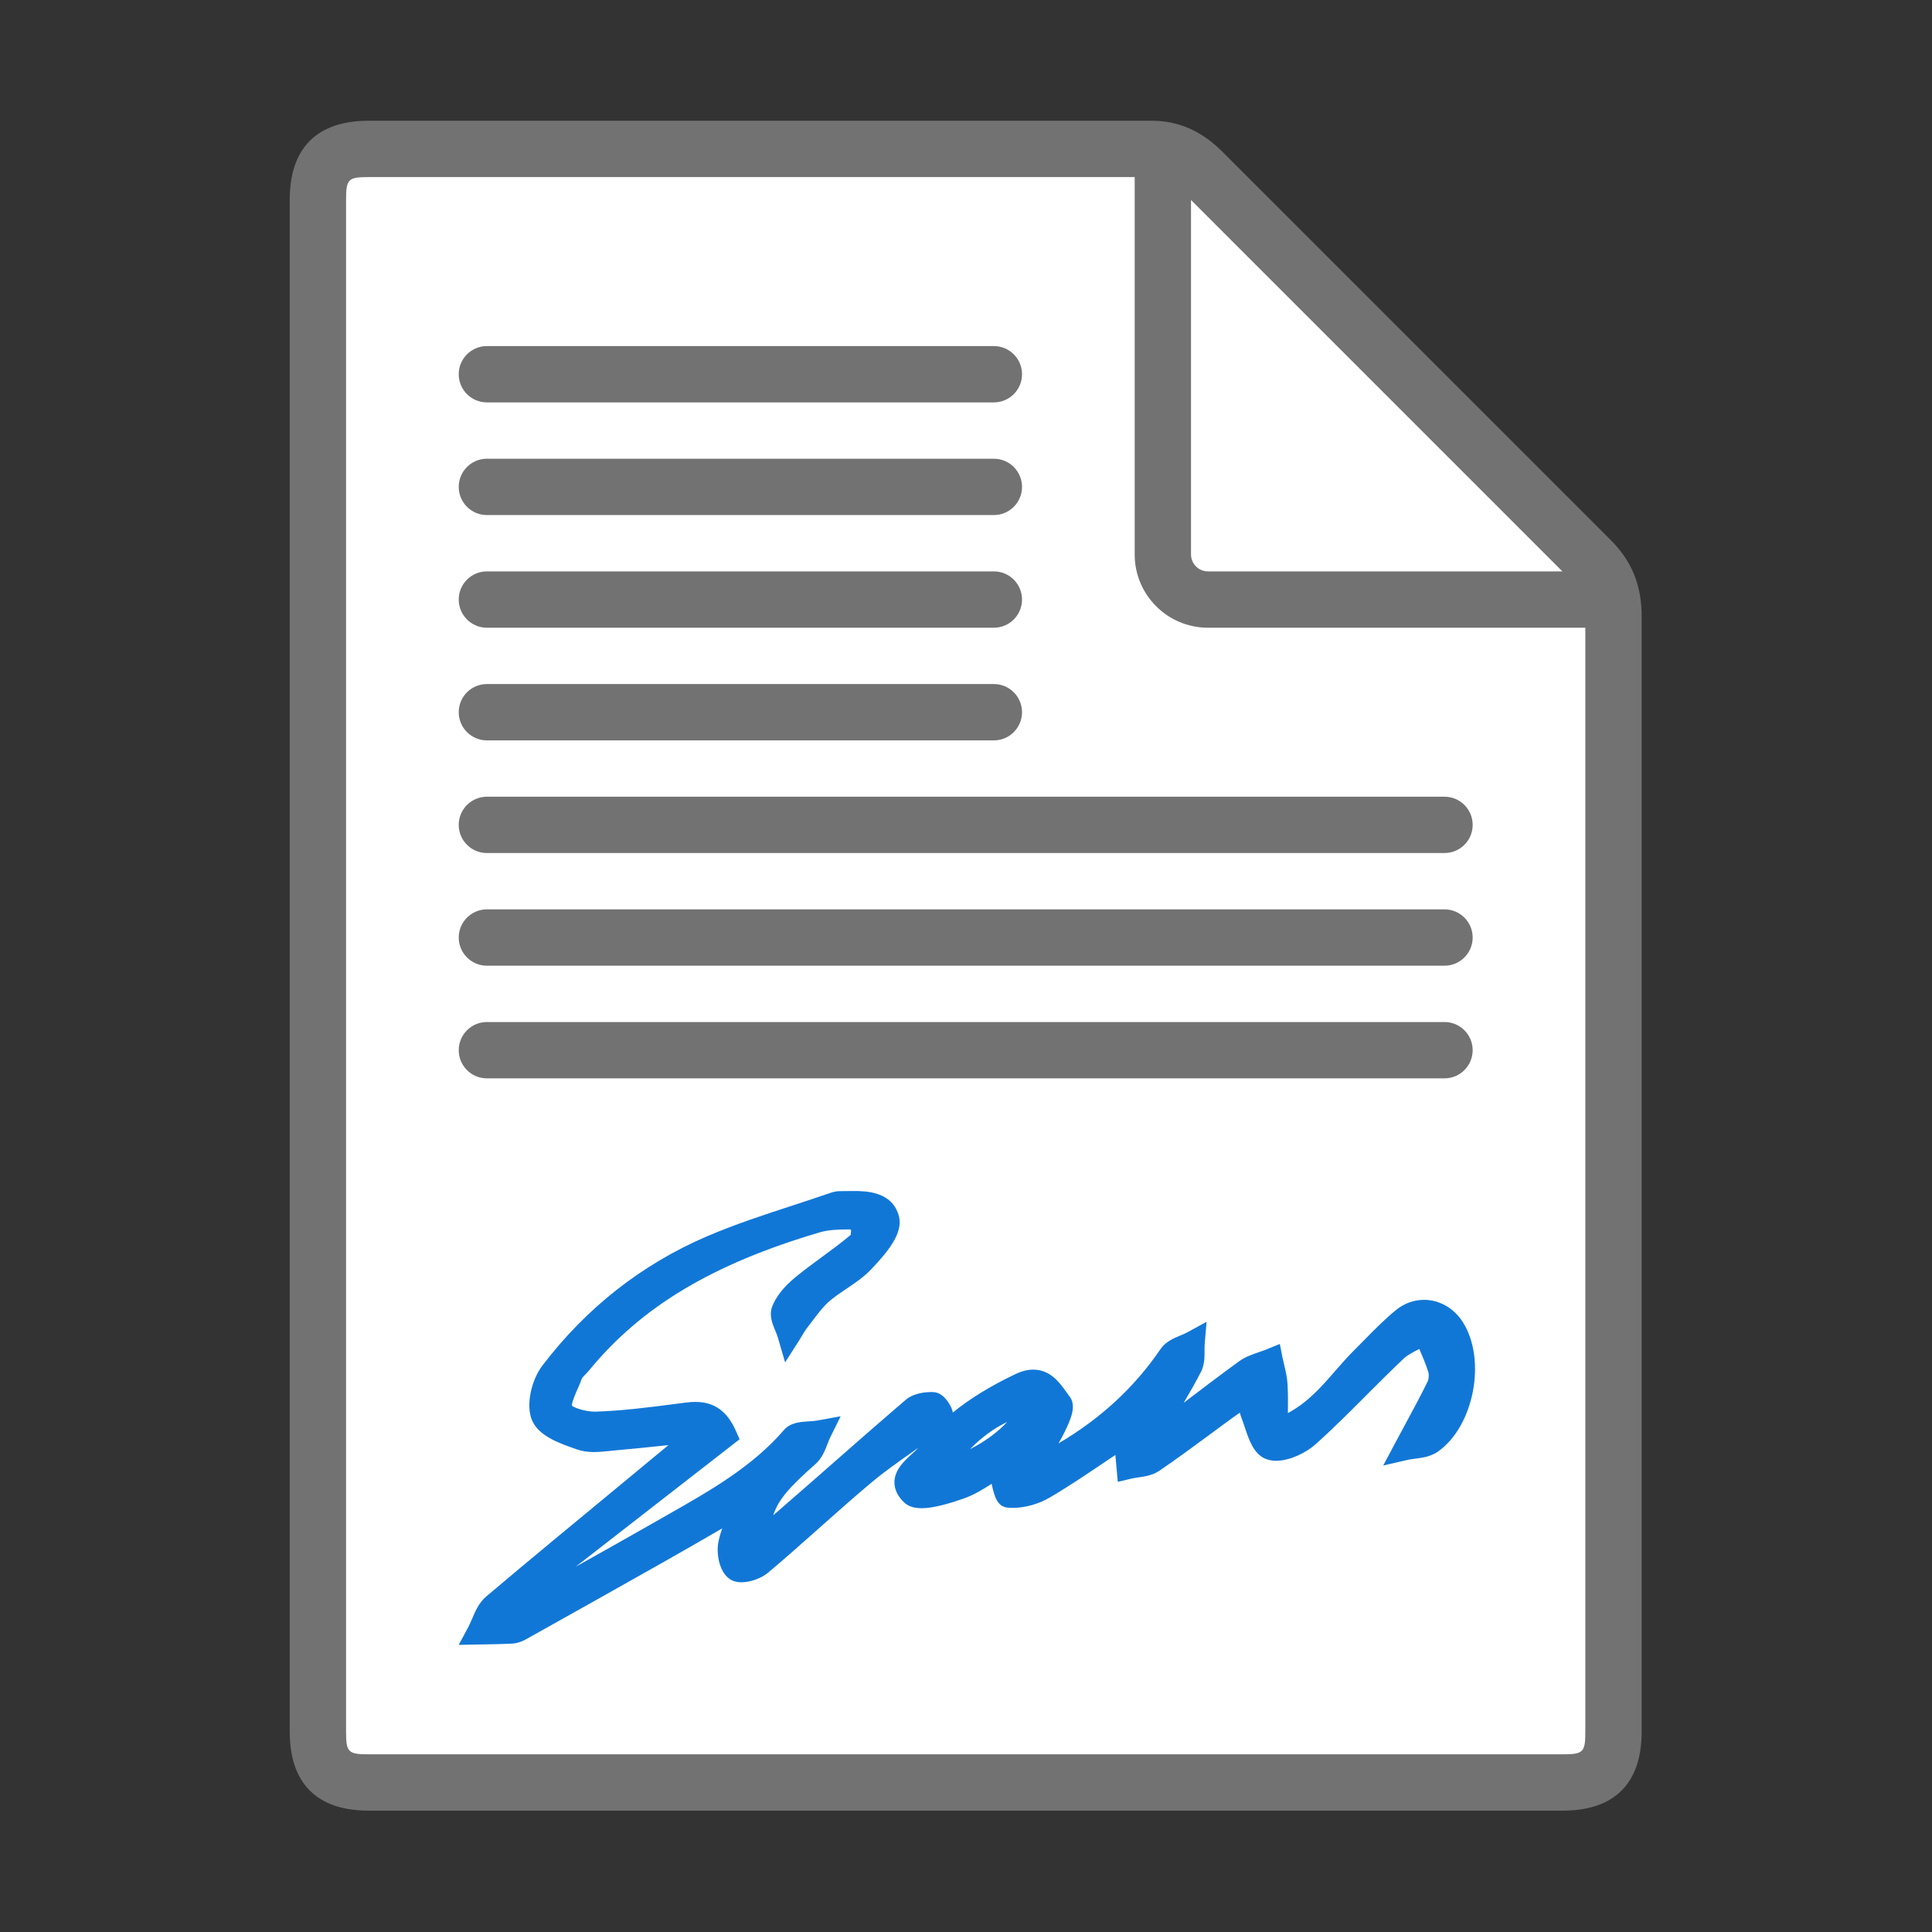 ﻿<?xml version='1.0' encoding='UTF-8'?>
<svg viewBox="-4.8 -2 32 32" xmlns="http://www.w3.org/2000/svg" xmlns:xlink="http://www.w3.org/1999/xlink">
  <rect x="-4.8" y="-2" width="32" height="32" fill="#333333" stroke="none"/>
  <g id="Layer_1" transform="translate(-3.733, -0.933)">
    <g transform="matrix(0.933, 0, 0, 0.933, 0, 0)">
      <g id="icon">
        <path d="M26.6, 30.5L5.4, 30.5C4.765, 30.5 4.5, 30.241 4.5, 29.6L4.5, 2.4C4.5, 1.759 4.765, 1.5 5.4, 1.5C5.4, 1.5 19.063, 1.5 19.3, 1.5C19.538, 1.5 19.849, 1.55 20.2, 1.9C20.499, 2.199 25.616, 7.316 27.1, 8.8C27.353, 9.053 27.5, 9.35 27.5, 9.8C27.5, 10.113 27.5, 29.6 27.5, 29.6C27.5, 30.241 27.235, 30.5 26.6, 30.5z" fill="#FFFFFF" fill-rule="evenodd" />
      </g>
    </g>
  </g>
  <g id="Layer_1" transform="translate(-3.733, -0.933)">
    <g transform="matrix(0.933, 0, 0, 0.933, 0, 0)">
      <g id="icon">
        <path d="M27.453, 8.446L20.553, 1.546C20.186, 1.179 19.776, 1 19.3, 1L5.4, 1C4.484, 1 4, 1.484 4, 2.4L4, 29.6C4, 30.516 4.484, 31 5.4, 31L26.6, 31C27.516, 31 28, 30.516 28, 29.6L28, 9.8C28, 9.249 27.826, 8.819 27.453, 8.446zM20, 2.407L26.593, 9L20.3, 9C20.135, 9 20, 8.865 20, 8.7L20, 2.407zM26.6, 30L5.4, 30C5.037, 30 5, 29.963 5, 29.6L5, 2.4C5, 2.037 5.037, 2 5.4, 2L19, 2L19, 8.7C19, 9.417 19.583, 10 20.3, 10L27, 10L27, 29.6C27, 29.963 26.963, 30 26.6, 30z" fill="#727272" class="Black" />
      </g>
    </g>
  </g>
  <g id="Layer_1" transform="translate(-3.733, -0.933)">
    <g transform="matrix(0.933, 0, 0, 0.933, 0, 0)">
      <g id="icon">
        <path d="M16.5, 6L7.5, 6C7.224, 6 7, 5.776 7, 5.5C7, 5.224 7.224, 5 7.5, 5L16.5, 5C16.776, 5 17, 5.224 17, 5.5C17, 5.776 16.776, 6 16.5, 6zM16.5, 8L7.5, 8C7.224, 8 7, 7.776 7, 7.5C7, 7.224 7.224, 7 7.5, 7L16.5, 7C16.776, 7 17, 7.224 17, 7.5C17, 7.776 16.776, 8 16.5, 8zM16.5, 10L7.5, 10C7.224, 10 7, 9.776 7, 9.5C7, 9.224 7.224, 9 7.5, 9L16.5, 9C16.776, 9 17, 9.224 17, 9.5C17, 9.776 16.776, 10 16.5, 10zM16.5, 12L7.5, 12C7.224, 12 7, 11.776 7, 11.5C7, 11.224 7.224, 11 7.5, 11L16.5, 11C16.776, 11 17, 11.224 17, 11.5C17, 11.776 16.776, 12 16.5, 12zM24.5, 14L7.5, 14C7.224, 14 7, 13.776 7, 13.5C7, 13.224 7.224, 13 7.5, 13L24.5, 13C24.776, 13 25, 13.224 25, 13.5C25, 13.776 24.776, 14 24.5, 14zM24.5, 16L7.5, 16C7.224, 16 7, 15.776 7, 15.5C7, 15.224 7.224, 15 7.5, 15L24.5, 15C24.776, 15 25, 15.224 25, 15.5C25, 15.776 24.776, 16 24.5, 16zM24.5, 18L7.5, 18C7.224, 18 7, 17.776 7, 17.5C7, 17.224 7.224, 17 7.5, 17L24.5, 17C24.776, 17 25, 17.224 25, 17.5C25, 17.776 24.776, 18 24.5, 18z" fill="#727272" class="Black" />
      </g>
    </g>
  </g>
  <g id="Layer_1" transform="translate(-3.733, -0.933)">
    <g transform="matrix(0.933, 0, 0, 0.933, 0, 0)">
      <g id="icon">
        <path d="M7.169, 27.743C7.192, 27.699 7.212, 27.652 7.234, 27.602C7.294, 27.46 7.359, 27.307 7.487, 27.199C8.26, 26.546 9.053, 25.891 9.82, 25.258C10.125, 25.006 10.425, 24.759 10.723, 24.511C10.378, 24.547 10.072, 24.579 9.76, 24.606L9.665, 24.616C9.577, 24.625 9.487, 24.634 9.398, 24.634C9.287, 24.634 9.192, 24.619 9.108, 24.59L9.084, 24.582C8.791, 24.48 8.427, 24.353 8.305, 24.079C8.18, 23.799 8.297, 23.346 8.485, 23.099C9.264, 22.077 10.244, 21.305 11.399, 20.808C11.896, 20.594 12.416, 20.424 12.918, 20.26C13.136, 20.189 13.361, 20.115 13.581, 20.039C13.634, 20.021 13.697, 20.002 13.767, 20.002L14.006, 20C14.215, 20 14.703, 20 14.816, 20.455C14.891, 20.755 14.604, 21.091 14.329, 21.383C14.194, 21.526 14.034, 21.634 13.88, 21.737C13.776, 21.807 13.669, 21.879 13.579, 21.957C13.474, 22.047 13.385, 22.166 13.29, 22.291C13.258, 22.334 13.225, 22.377 13.193, 22.418C13.157, 22.463 13.127, 22.514 13.095, 22.567C13.078, 22.595 13.062, 22.623 13.044, 22.651L12.794, 23.042L12.664, 22.597C12.655, 22.564 12.639, 22.528 12.624, 22.49C12.57, 22.362 12.506, 22.209 12.563, 22.056C12.629, 21.879 12.768, 21.703 12.975, 21.532C13.127, 21.407 13.287, 21.289 13.443, 21.175C13.622, 21.043 13.796, 20.916 13.958, 20.78C13.957, 20.776 13.965, 20.738 13.966, 20.691C13.957, 20.687 13.948, 20.683 13.942, 20.681L13.902, 20.682C13.745, 20.682 13.563, 20.688 13.409, 20.734C11.504, 21.295 10.239, 22.054 9.306, 23.194C9.286, 23.218 9.263, 23.242 9.239, 23.266C9.22, 23.286 9.194, 23.312 9.189, 23.323C9.168, 23.382 9.139, 23.447 9.112, 23.51C9.076, 23.591 9.002, 23.761 9.01, 23.811C9.037, 23.84 9.23, 23.917 9.421, 23.917C9.901, 23.902 10.376, 23.841 10.835, 23.781L11.03, 23.756C11.093, 23.748 11.148, 23.744 11.2, 23.744C11.536, 23.744 11.765, 23.907 11.92, 24.258L11.986, 24.407L9.076, 26.67C9.55, 26.405 10.031, 26.135 10.505, 25.864L10.731, 25.735C11.461, 25.32 12.215, 24.892 12.774, 24.242C12.889, 24.109 13.069, 24.098 13.227, 24.088C13.279, 24.085 13.327, 24.082 13.368, 24.074L13.78, 23.999L13.596, 24.372C13.577, 24.409 13.562, 24.45 13.546, 24.492C13.499, 24.612 13.447, 24.745 13.336, 24.844C12.868, 25.259 12.679, 25.471 12.583, 25.756C12.596, 25.746 12.609, 25.735 12.621, 25.724C12.903, 25.48 13.184, 25.234 13.465, 24.988L13.536, 24.925C13.992, 24.525 14.464, 24.111 14.933, 23.709C15.075, 23.587 15.281, 23.569 15.391, 23.569L15.426, 23.57C15.598, 23.577 15.706, 23.764 15.744, 23.844C15.759, 23.876 15.767, 23.906 15.771, 23.933C16.077, 23.684 16.441, 23.461 16.877, 23.253C16.991, 23.198 17.097, 23.171 17.2, 23.171C17.502, 23.171 17.668, 23.403 17.778, 23.557C17.804, 23.594 17.822, 23.619 17.841, 23.643C17.975, 23.812 17.869, 24.055 17.729, 24.332C17.703, 24.382 17.675, 24.432 17.646, 24.481C18.4, 24.037 18.996, 23.485 19.46, 22.804C19.548, 22.675 19.689, 22.616 19.812, 22.564C19.859, 22.545 19.898, 22.529 19.932, 22.51L20.276, 22.322L20.243, 22.711C20.239, 22.748 20.24, 22.788 20.24, 22.83C20.241, 22.95 20.241, 23.085 20.176, 23.212C20.08, 23.398 19.976, 23.581 19.87, 23.76C20.179, 23.524 20.519, 23.266 20.852, 23.024C20.964, 22.943 21.093, 22.899 21.206, 22.86C21.252, 22.845 21.297, 22.83 21.34, 22.812L21.576, 22.715L21.626, 22.965C21.634, 23.006 21.644, 23.047 21.654, 23.088C21.68, 23.196 21.707, 23.313 21.714, 23.433C21.723, 23.604 21.722, 23.781 21.72, 23.942C22.073, 23.754 22.318, 23.472 22.557, 23.197C22.667, 23.071 22.777, 22.945 22.895, 22.828C22.95, 22.773 23.08, 22.641 23.08, 22.641C23.255, 22.463 23.436, 22.279 23.637, 22.114C23.783, 21.995 23.956, 21.932 24.136, 21.932C24.41, 21.932 24.667, 22.079 24.824, 22.325C25.251, 22.995 25.023, 24.179 24.381, 24.628C24.254, 24.716 24.101, 24.736 23.978, 24.752C23.932, 24.758 23.893, 24.763 23.859, 24.77L23.412, 24.873L23.627, 24.469L23.804, 24.14C23.951, 23.867 24.082, 23.625 24.2, 23.383C24.221, 23.34 24.227, 23.263 24.214, 23.219C24.172, 23.081 24.112, 22.941 24.053, 22.804C23.944, 22.859 23.842, 22.911 23.771, 22.979C23.553, 23.185 23.337, 23.401 23.127, 23.611C22.823, 23.917 22.521, 24.219 22.205, 24.501C22.045, 24.644 21.755, 24.789 21.51, 24.789C21.442, 24.789 21.38, 24.777 21.325, 24.755C21.112, 24.669 21.026, 24.412 20.952, 24.186C20.932, 24.126 20.913, 24.071 20.893, 24.021C20.882, 23.992 20.874, 23.964 20.867, 23.935C20.826, 23.963 20.788, 23.989 20.75, 24.017C20.61, 24.118 20.47, 24.221 20.331, 24.325C20.04, 24.539 19.74, 24.761 19.435, 24.968C19.316, 25.048 19.18, 25.068 19.06, 25.085C19.016, 25.092 18.974, 25.098 18.936, 25.107L18.7, 25.163C18.7, 25.163 18.661, 24.726 18.657, 24.686L18.522, 24.776C18.168, 25.015 17.844, 25.234 17.498, 25.438C17.301, 25.555 17.055, 25.625 16.838, 25.625C16.807, 25.625 16.777, 25.624 16.747, 25.621C16.563, 25.604 16.513, 25.436 16.46, 25.198C16.31, 25.295 16.143, 25.398 15.956, 25.462C15.746, 25.535 15.442, 25.631 15.219, 25.631C15.078, 25.631 14.973, 25.595 14.899, 25.521C14.788, 25.411 14.732, 25.29 14.735, 25.163C14.74, 24.947 14.908, 24.793 15.043, 24.67C15.084, 24.633 15.127, 24.594 15.158, 24.559C15.114, 24.59 15.07, 24.621 15.026, 24.652C14.788, 24.82 14.542, 24.993 14.319, 25.181C14.008, 25.442 13.7, 25.716 13.402, 25.981C13.105, 26.245 12.799, 26.517 12.491, 26.776C12.374, 26.875 12.175, 26.946 12.018, 26.946C11.936, 26.946 11.866, 26.927 11.81, 26.888C11.618, 26.755 11.575, 26.43 11.606, 26.252C11.622, 26.163 11.647, 26.076 11.678, 25.988L11.674, 25.991C11.323, 26.194 10.992, 26.386 10.662, 26.572C9.82, 27.049 8.978, 27.52 8.187, 27.962C8.11, 28.005 8.022, 28.032 7.94, 28.035C7.807, 28.042 7.671, 28.045 7.54, 28.047L7, 28.057L7.169, 27.743zM16.735, 24.101C16.511, 24.205 16.268, 24.383 16.078, 24.582C16.332, 24.454 16.574, 24.277 16.735, 24.101z" fill="#1177D7" class="Blue" />
      </g>
    </g>
  </g>
</svg>
